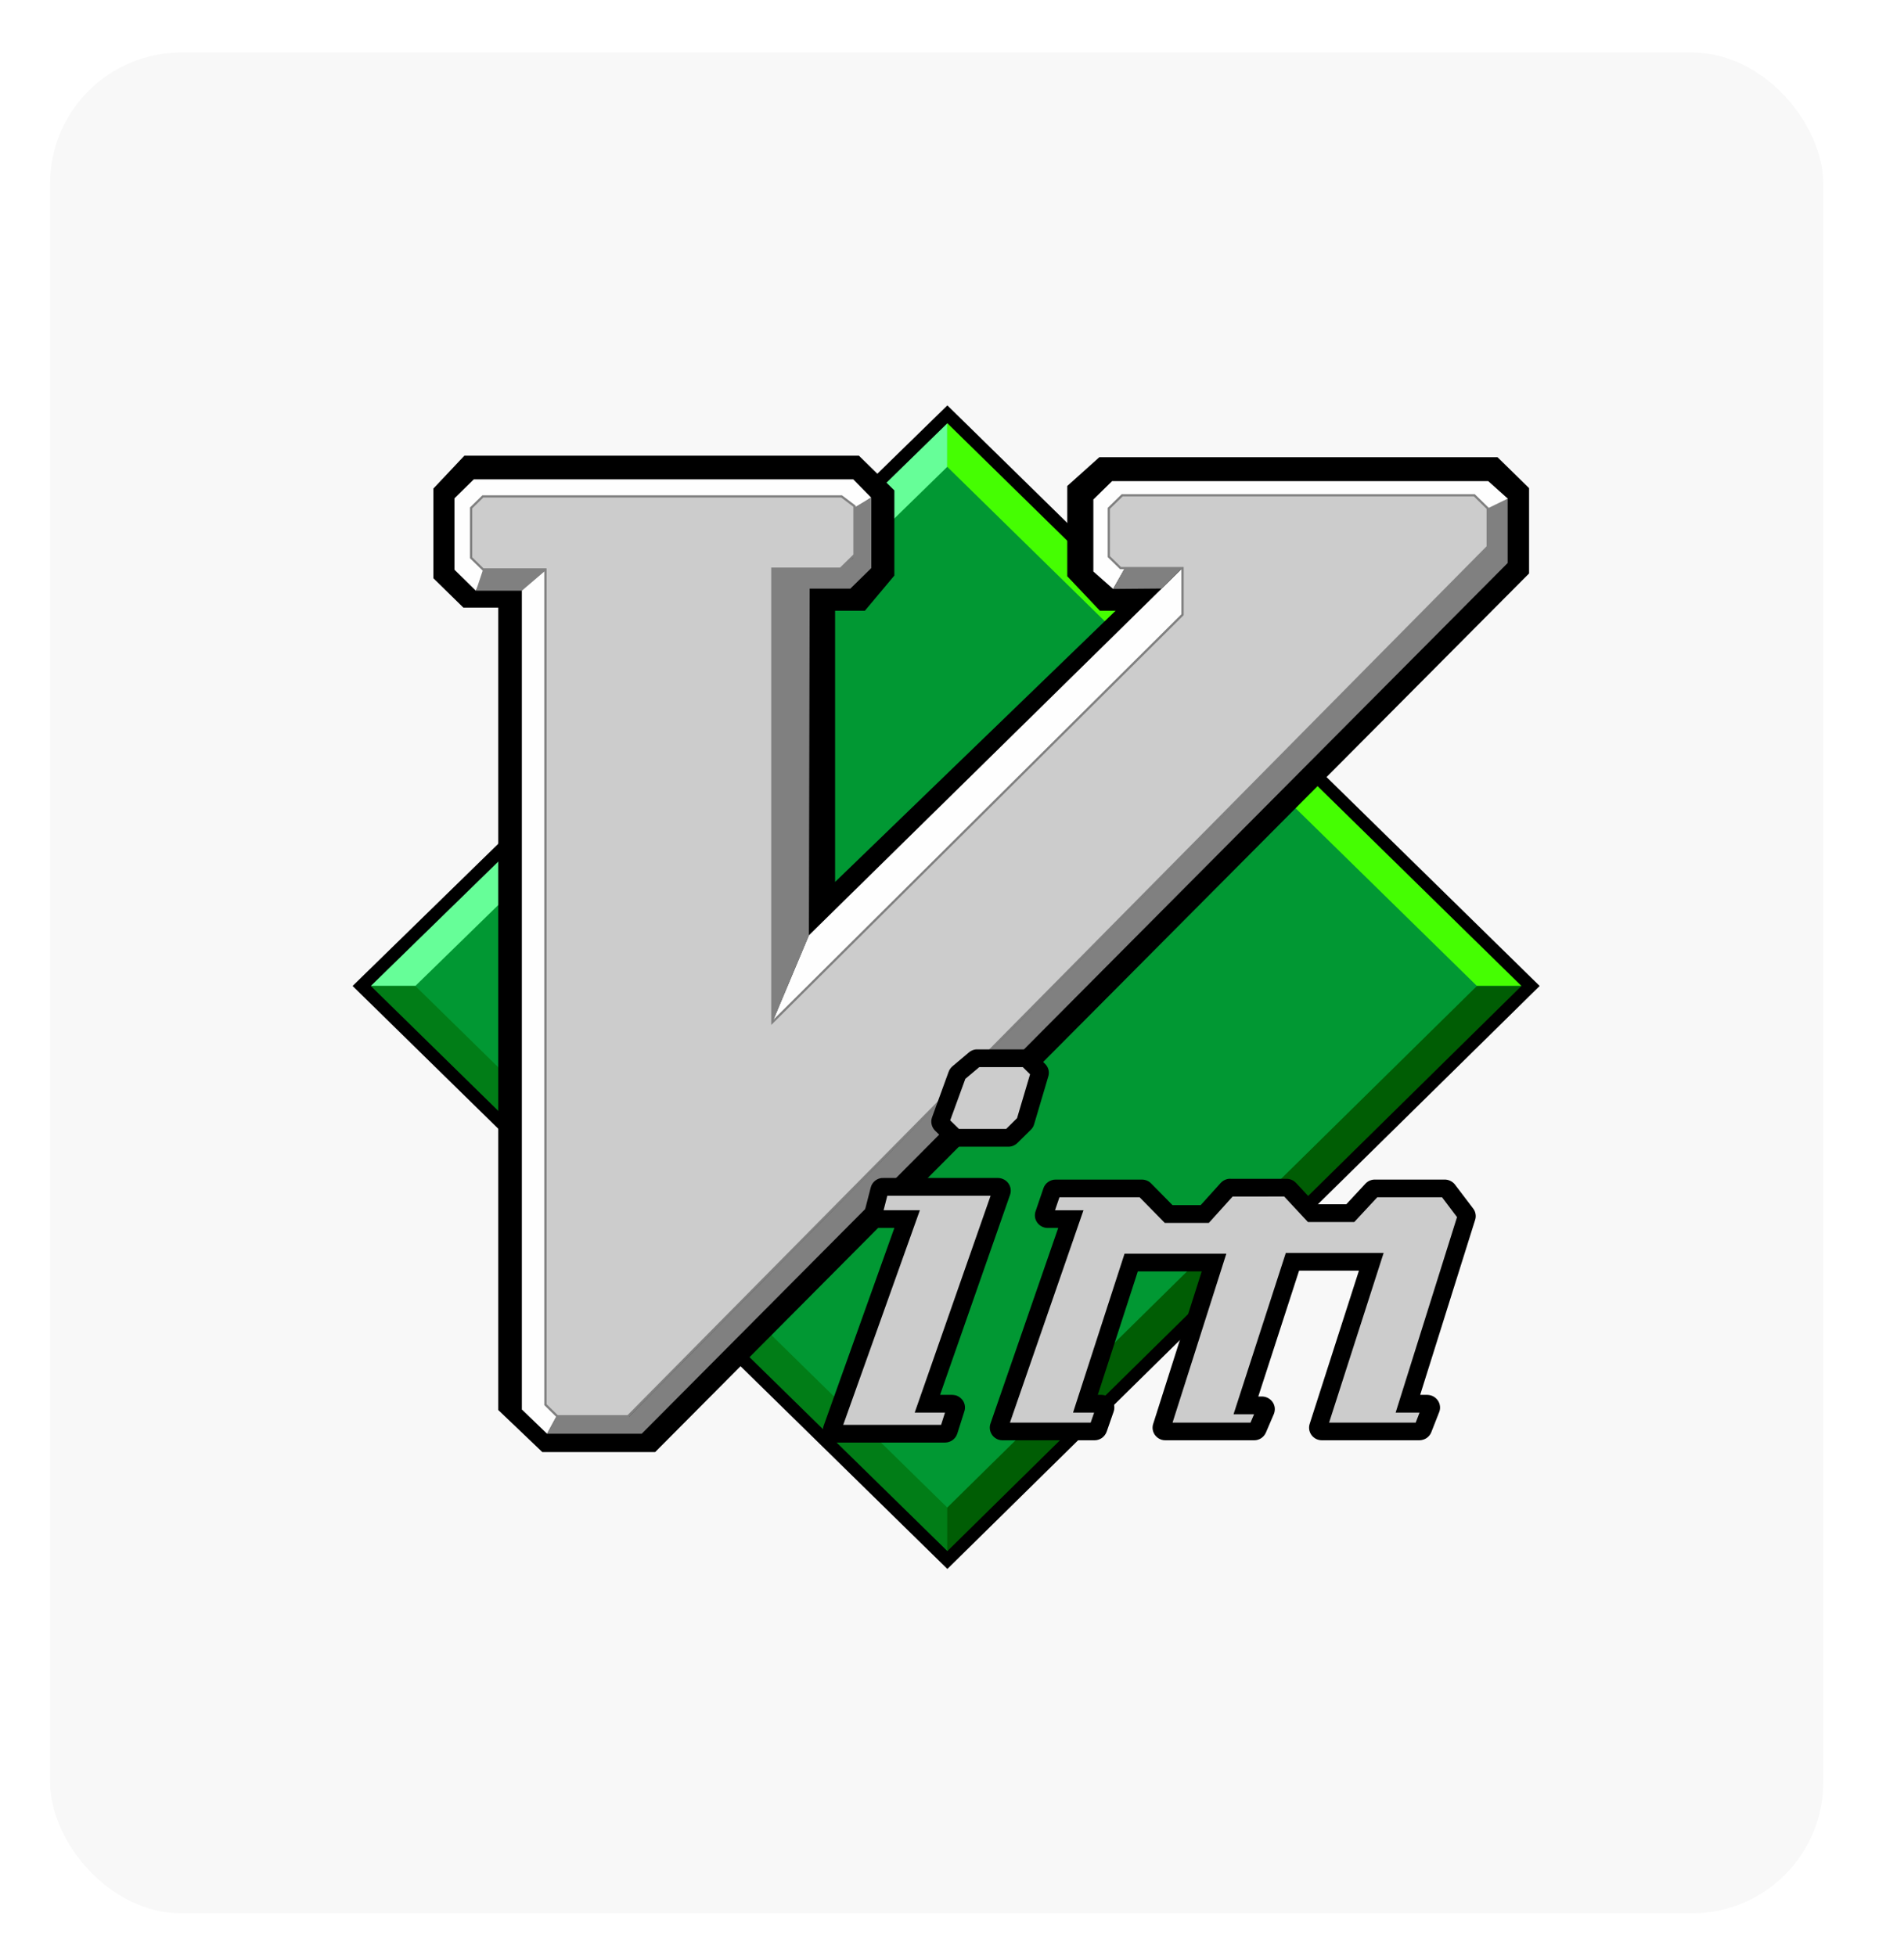 <svg width="37" height="38" viewBox="0 0 37 38" fill="none" xmlns="http://www.w3.org/2000/svg">
<g filter="url(#filter0_d)">
<rect x="0.973" y="1.021" width="34.458" height="36.155" rx="2.548" fill="#F8F8F8"/>
</g>
<path d="M18.412 8.05L7.027 19.157L18.412 30.316L29.745 19.157L18.412 8.05Z" fill="#019833"/>
<path d="M18.41 9.069V8.131L7.102 19.158H8.071L18.41 9.069Z" fill="#66FE98"/>
<path d="M18.406 9.069V8.131L29.75 19.158H28.701L18.406 9.069Z" fill="#45FE02"/>
<path d="M18.41 29.295V30.333L7.102 19.158H8.071L18.41 29.295Z" fill="#017D17"/>
<path d="M18.406 29.295V30.333L29.75 19.158H28.701L18.406 29.295Z" fill="#005D04"/>
<path d="M12.731 28.215H10.539L9.683 27.398V11.806H9.004L8.422 11.236V9.493L9.024 8.854H16.691L17.38 9.529V11.183L16.807 11.867H16.228V17.137L21.679 11.867H21.374L20.74 11.197V9.443L21.363 8.884H29.101L29.714 9.484V11.143L12.731 28.215Z" fill="black"/>
<path d="M18.41 30.486L6.852 19.158L18.41 7.877L29.92 19.158L18.41 30.486ZM7.206 19.158L18.41 30.139L29.566 19.158L18.41 8.224L7.206 19.158Z" fill="black"/>
<path d="M16.589 9.883L16.929 9.668L16.581 9.314H9.207L8.832 9.682V11.071L9.247 11.478L9.446 11.071L9.185 10.815V9.836L9.38 9.666L16.343 9.674L16.589 9.883Z" fill="#FEFEFE"/>
<path d="M10.585 11.038V27.296L10.819 27.514L10.632 27.86L10.141 27.387V11.46L10.585 11.038Z" fill="#FEFEFE"/>
<path d="M9.397 11.038L9.25 11.478H10.141L10.656 11.038H9.397Z" fill="#808080"/>
<path d="M21.858 11.044L21.546 10.828V9.955L21.872 9.636H28.671L28.932 9.977L29.302 9.69L28.921 9.349H21.611L21.247 9.705V11.105L21.631 11.444L21.858 11.044ZM15.718 18.175L15.008 19.863L23.023 11.986L22.984 11.034L15.718 18.175Z" fill="#FEFEFE"/>
<path d="M16.575 9.877L16.932 9.668V11.038L16.525 11.437H15.734L15.719 18.175L15.012 19.859V11.038H16.333L16.578 10.842L16.575 9.877Z" fill="#808080"/>
<path d="M28.903 9.881L29.298 9.689V10.94L12.47 27.859H10.629L10.809 27.527L12.223 27.527L28.905 10.645L28.903 9.881Z" fill="#808080"/>
<path d="M22.982 11.033L22.573 11.436L21.629 11.444L21.859 11.039L22.982 11.033Z" fill="#808080"/>
<path d="M21.809 9.623L21.549 9.878V10.815L21.777 11.039H22.982V11.944L15.01 19.863V11.05H16.335L16.607 10.784V9.835L16.356 9.645H9.384L9.156 9.869V10.838L9.388 11.065H10.601V27.294L10.829 27.517H12.207L28.912 10.623V9.878L28.651 9.623H21.809Z" fill="#CCCCCC"/>
<path d="M12.215 27.539H10.818L10.577 27.303V11.086H9.378L9.133 10.847V9.86L9.374 9.624H16.362L16.628 9.825V10.793L16.343 11.072H15.031V19.811L22.958 11.935V11.06H21.766L21.525 10.824V9.869L21.798 9.602H28.659L28.932 9.869V10.632L28.926 10.638L12.215 27.539ZM10.837 27.496H12.196L28.888 10.615V9.887L28.641 9.645H21.817L21.569 9.887V10.806L21.784 11.017H23.002V11.953L22.996 11.959L14.987 19.916V11.028H16.325L16.583 10.775V9.846L16.347 9.667H9.392L9.177 9.878V10.829L9.396 11.043H10.621V27.285L10.837 27.496Z" fill="#808080"/>
<path d="M18.977 20.562C18.965 20.564 18.953 20.57 18.943 20.579L18.62 20.851C18.61 20.859 18.603 20.87 18.599 20.882L18.276 21.769C18.271 21.782 18.27 21.796 18.273 21.81C18.276 21.823 18.283 21.835 18.293 21.845L18.54 22.087C18.554 22.101 18.574 22.108 18.593 22.108H19.591C19.611 22.108 19.63 22.101 19.644 22.087L19.905 21.831C19.914 21.822 19.92 21.811 19.924 21.799L20.201 20.866C20.205 20.853 20.205 20.839 20.202 20.827C20.199 20.814 20.192 20.802 20.182 20.793L19.968 20.582C19.96 20.576 19.952 20.57 19.943 20.567C19.934 20.564 19.924 20.562 19.914 20.562H18.992C18.988 20.561 18.982 20.561 18.977 20.562ZM17.149 23.062C17.135 23.065 17.123 23.071 17.113 23.081C17.102 23.09 17.095 23.102 17.092 23.116L16.968 23.596C16.966 23.607 16.965 23.618 16.968 23.629C16.97 23.64 16.975 23.65 16.982 23.659C16.989 23.668 16.998 23.675 17.008 23.68C17.018 23.685 17.029 23.688 17.041 23.688H17.628L16.172 27.762C16.168 27.773 16.167 27.784 16.169 27.796C16.171 27.807 16.175 27.818 16.182 27.828C16.189 27.837 16.198 27.845 16.208 27.85C16.219 27.856 16.23 27.858 16.242 27.859H18.361C18.377 27.859 18.393 27.854 18.406 27.845C18.419 27.836 18.429 27.823 18.434 27.808L18.573 27.37C18.576 27.359 18.577 27.348 18.575 27.336C18.573 27.325 18.568 27.314 18.561 27.305C18.554 27.296 18.545 27.288 18.534 27.283C18.524 27.278 18.512 27.275 18.5 27.276H18.021L19.462 23.159C19.466 23.148 19.467 23.136 19.465 23.125C19.463 23.113 19.459 23.102 19.452 23.093C19.445 23.083 19.436 23.076 19.426 23.07C19.415 23.065 19.404 23.062 19.392 23.062H17.164C17.159 23.061 17.154 23.061 17.149 23.062ZM23.892 23.077C23.876 23.08 23.861 23.088 23.851 23.101L23.41 23.589H22.708L22.241 23.114C22.234 23.107 22.226 23.101 22.216 23.098C22.207 23.094 22.198 23.092 22.188 23.092H20.513C20.498 23.092 20.483 23.096 20.47 23.105C20.457 23.114 20.448 23.126 20.443 23.14L20.289 23.591C20.285 23.602 20.284 23.613 20.286 23.625C20.288 23.636 20.292 23.647 20.299 23.657C20.306 23.666 20.315 23.674 20.325 23.679C20.336 23.685 20.347 23.688 20.359 23.688H20.808L19.413 27.717C19.409 27.728 19.408 27.74 19.41 27.751C19.411 27.762 19.416 27.773 19.423 27.783C19.429 27.792 19.439 27.8 19.449 27.805C19.459 27.811 19.471 27.814 19.483 27.814H21.266C21.281 27.814 21.296 27.809 21.309 27.8C21.321 27.792 21.331 27.78 21.336 27.765L21.473 27.372C21.477 27.361 21.478 27.35 21.476 27.338C21.474 27.327 21.47 27.316 21.463 27.306C21.456 27.297 21.447 27.289 21.436 27.284C21.426 27.279 21.414 27.276 21.403 27.276H21.091L21.98 24.532H23.59L22.575 27.719C22.572 27.73 22.571 27.741 22.573 27.753C22.575 27.764 22.58 27.775 22.587 27.784C22.594 27.794 22.603 27.801 22.613 27.806C22.624 27.811 22.636 27.814 22.648 27.814H24.367C24.382 27.814 24.396 27.809 24.409 27.802C24.421 27.794 24.43 27.782 24.436 27.769L24.59 27.408C24.594 27.397 24.596 27.385 24.595 27.373C24.594 27.361 24.589 27.35 24.583 27.34C24.576 27.33 24.567 27.322 24.556 27.316C24.546 27.31 24.534 27.307 24.521 27.307H24.21L25.115 24.517H26.646L25.616 27.719C25.613 27.73 25.612 27.741 25.614 27.753C25.616 27.764 25.621 27.775 25.628 27.784C25.635 27.794 25.644 27.801 25.655 27.806C25.665 27.811 25.677 27.814 25.689 27.814H27.578C27.593 27.814 27.608 27.809 27.62 27.801C27.633 27.793 27.643 27.781 27.648 27.767L27.802 27.374C27.806 27.363 27.808 27.351 27.806 27.34C27.805 27.328 27.8 27.317 27.793 27.307C27.786 27.297 27.777 27.289 27.766 27.284C27.756 27.278 27.744 27.276 27.732 27.276H27.357L28.496 23.652C28.5 23.641 28.5 23.629 28.498 23.617C28.497 23.606 28.492 23.595 28.484 23.585L28.131 23.119C28.124 23.111 28.114 23.103 28.104 23.099C28.093 23.094 28.082 23.091 28.07 23.092H26.719C26.709 23.091 26.698 23.093 26.689 23.097C26.679 23.101 26.671 23.107 26.664 23.114L26.238 23.572H25.493L25.052 23.099C25.045 23.092 25.036 23.086 25.027 23.082C25.017 23.078 25.007 23.076 24.997 23.077H23.908C23.903 23.076 23.898 23.076 23.892 23.077Z" fill="#CCCCCC"/>
<path d="M18.42 22.212C18.467 22.257 18.529 22.281 18.591 22.281L18.595 22.281H19.59C19.657 22.283 19.72 22.258 19.771 22.209L20.031 21.953C20.061 21.924 20.084 21.887 20.095 21.848L20.372 20.914C20.385 20.872 20.386 20.827 20.375 20.785C20.363 20.742 20.341 20.703 20.309 20.672L20.092 20.459C20.069 20.436 20.041 20.419 20.011 20.407C19.981 20.395 19.949 20.39 19.916 20.39H19.001C18.988 20.389 18.975 20.39 18.962 20.391L18.943 20.394C18.901 20.402 18.861 20.422 18.83 20.448L18.507 20.72L18.503 20.724C18.472 20.752 18.448 20.787 18.434 20.827L18.112 21.711C18.096 21.755 18.093 21.802 18.104 21.848C18.114 21.893 18.137 21.935 18.17 21.968L18.42 22.212ZM19.876 20.735L20.017 20.874L19.764 21.727L19.552 21.936L18.636 21.936L18.465 21.769L18.759 20.963L19.03 20.735H19.876Z" fill="black"/>
<path d="M28.628 23.483L28.274 23.017L28.271 23.013C28.247 22.983 28.216 22.96 28.182 22.944C28.147 22.927 28.109 22.919 28.07 22.92H26.723C26.689 22.919 26.655 22.925 26.623 22.938C26.591 22.951 26.563 22.97 26.539 22.994L26.162 23.4H25.572L25.184 22.983L25.18 22.98C25.157 22.956 25.128 22.937 25.097 22.924C25.066 22.911 25.032 22.905 24.998 22.905H23.916C23.903 22.904 23.889 22.904 23.876 22.906L23.858 22.908C23.805 22.919 23.756 22.947 23.72 22.987L23.332 23.417H22.785L22.369 22.994C22.346 22.971 22.318 22.952 22.287 22.939C22.256 22.927 22.223 22.92 22.189 22.92H20.514C20.463 22.92 20.413 22.936 20.371 22.965C20.329 22.993 20.297 23.034 20.279 23.082L20.124 23.536C20.111 23.573 20.108 23.613 20.113 23.651C20.119 23.689 20.135 23.726 20.158 23.758C20.181 23.789 20.211 23.815 20.247 23.833C20.282 23.851 20.321 23.86 20.361 23.86H20.564L19.247 27.663C19.226 27.724 19.231 27.792 19.261 27.85C19.29 27.909 19.343 27.953 19.405 27.974C19.43 27.982 19.456 27.986 19.485 27.986H21.268C21.32 27.986 21.371 27.97 21.413 27.941C21.455 27.911 21.487 27.869 21.505 27.821L21.642 27.427C21.654 27.39 21.658 27.351 21.652 27.313C21.646 27.274 21.631 27.238 21.607 27.206C21.584 27.175 21.554 27.149 21.518 27.131C21.483 27.113 21.444 27.104 21.404 27.103H21.333L22.111 24.704H23.353L22.409 27.669C22.389 27.731 22.396 27.798 22.427 27.856C22.458 27.913 22.511 27.956 22.575 27.976C22.599 27.983 22.624 27.986 22.649 27.986H24.371C24.42 27.986 24.468 27.972 24.509 27.945C24.549 27.918 24.581 27.88 24.6 27.836L24.756 27.472C24.77 27.434 24.776 27.394 24.772 27.354C24.767 27.315 24.753 27.276 24.73 27.243C24.707 27.21 24.676 27.183 24.64 27.164C24.604 27.145 24.564 27.135 24.523 27.135H24.452L25.245 24.689H26.408L25.45 27.669C25.438 27.706 25.436 27.744 25.442 27.782C25.449 27.82 25.465 27.856 25.488 27.887C25.511 27.917 25.541 27.942 25.576 27.96C25.611 27.977 25.65 27.986 25.689 27.986H27.578C27.629 27.986 27.679 27.971 27.721 27.944C27.763 27.915 27.796 27.876 27.814 27.829L27.969 27.434C27.983 27.397 27.988 27.357 27.982 27.318C27.977 27.278 27.962 27.241 27.939 27.209C27.916 27.176 27.885 27.15 27.849 27.131C27.814 27.113 27.774 27.104 27.734 27.103H27.598L28.665 23.706C28.678 23.669 28.681 23.629 28.674 23.59C28.668 23.551 28.652 23.514 28.628 23.483ZM27.121 27.448H27.586L27.511 27.642H25.828L26.888 24.345H24.987L23.971 27.48H24.37L24.301 27.642H22.786L23.831 24.36H21.853L20.852 27.448H21.262L21.195 27.642H19.626L21.055 23.516H20.502L20.588 23.264H22.146L22.635 23.762H23.491L23.953 23.25L24.955 23.249L25.417 23.745H26.317L26.764 23.264H28.023L28.314 23.649L27.121 27.448Z" fill="black"/>
<path d="M18.575 27.113C18.55 27.107 18.526 27.103 18.5 27.103H18.268L19.629 23.213C19.642 23.176 19.645 23.137 19.639 23.099C19.633 23.06 19.618 23.023 19.595 22.992C19.572 22.96 19.541 22.934 19.506 22.917C19.471 22.899 19.431 22.889 19.392 22.889H17.171C17.157 22.888 17.144 22.889 17.131 22.89L17.112 22.893C17.066 22.902 17.024 22.924 16.99 22.956C16.956 22.988 16.932 23.029 16.921 23.073L16.797 23.554C16.782 23.618 16.792 23.685 16.826 23.741C16.861 23.796 16.916 23.837 16.981 23.852C17 23.857 17.02 23.86 17.041 23.86H17.38L16.005 27.706C15.992 27.743 15.989 27.783 15.995 27.821C16.001 27.86 16.016 27.896 16.039 27.928C16.062 27.959 16.093 27.985 16.128 28.003C16.164 28.021 16.203 28.03 16.242 28.03H18.363C18.471 28.03 18.567 27.963 18.602 27.859L18.741 27.421C18.761 27.358 18.754 27.291 18.723 27.233C18.691 27.176 18.638 27.133 18.575 27.113ZM16.386 27.686L17.876 23.515H17.171L17.243 23.234H19.25L17.775 27.448H18.364L18.288 27.686H16.386Z" fill="black"/>
<defs>
<filter id="filter0_d" x="0.336" y="0.384" width="35.732" height="37.429" filterUnits="userSpaceOnUse" color-interpolation-filters="sRGB">
<feFlood flood-opacity="0" result="BackgroundImageFix"/>
<feColorMatrix in="SourceAlpha" type="matrix" values="0 0 0 0 0 0 0 0 0 0 0 0 0 0 0 0 0 0 127 0"/>
<feMorphology radius="0.637" operator="dilate" in="SourceAlpha" result="effect1_dropShadow"/>
<feOffset/>
<feColorMatrix type="matrix" values="0 0 0 0 0 0 0 0 0 0 0 0 0 0 0 0 0 0 0.13 0"/>
<feBlend mode="normal" in2="BackgroundImageFix" result="effect1_dropShadow"/>
<feBlend mode="normal" in="SourceGraphic" in2="effect1_dropShadow" result="shape"/>
</filter>
</defs>
</svg>
